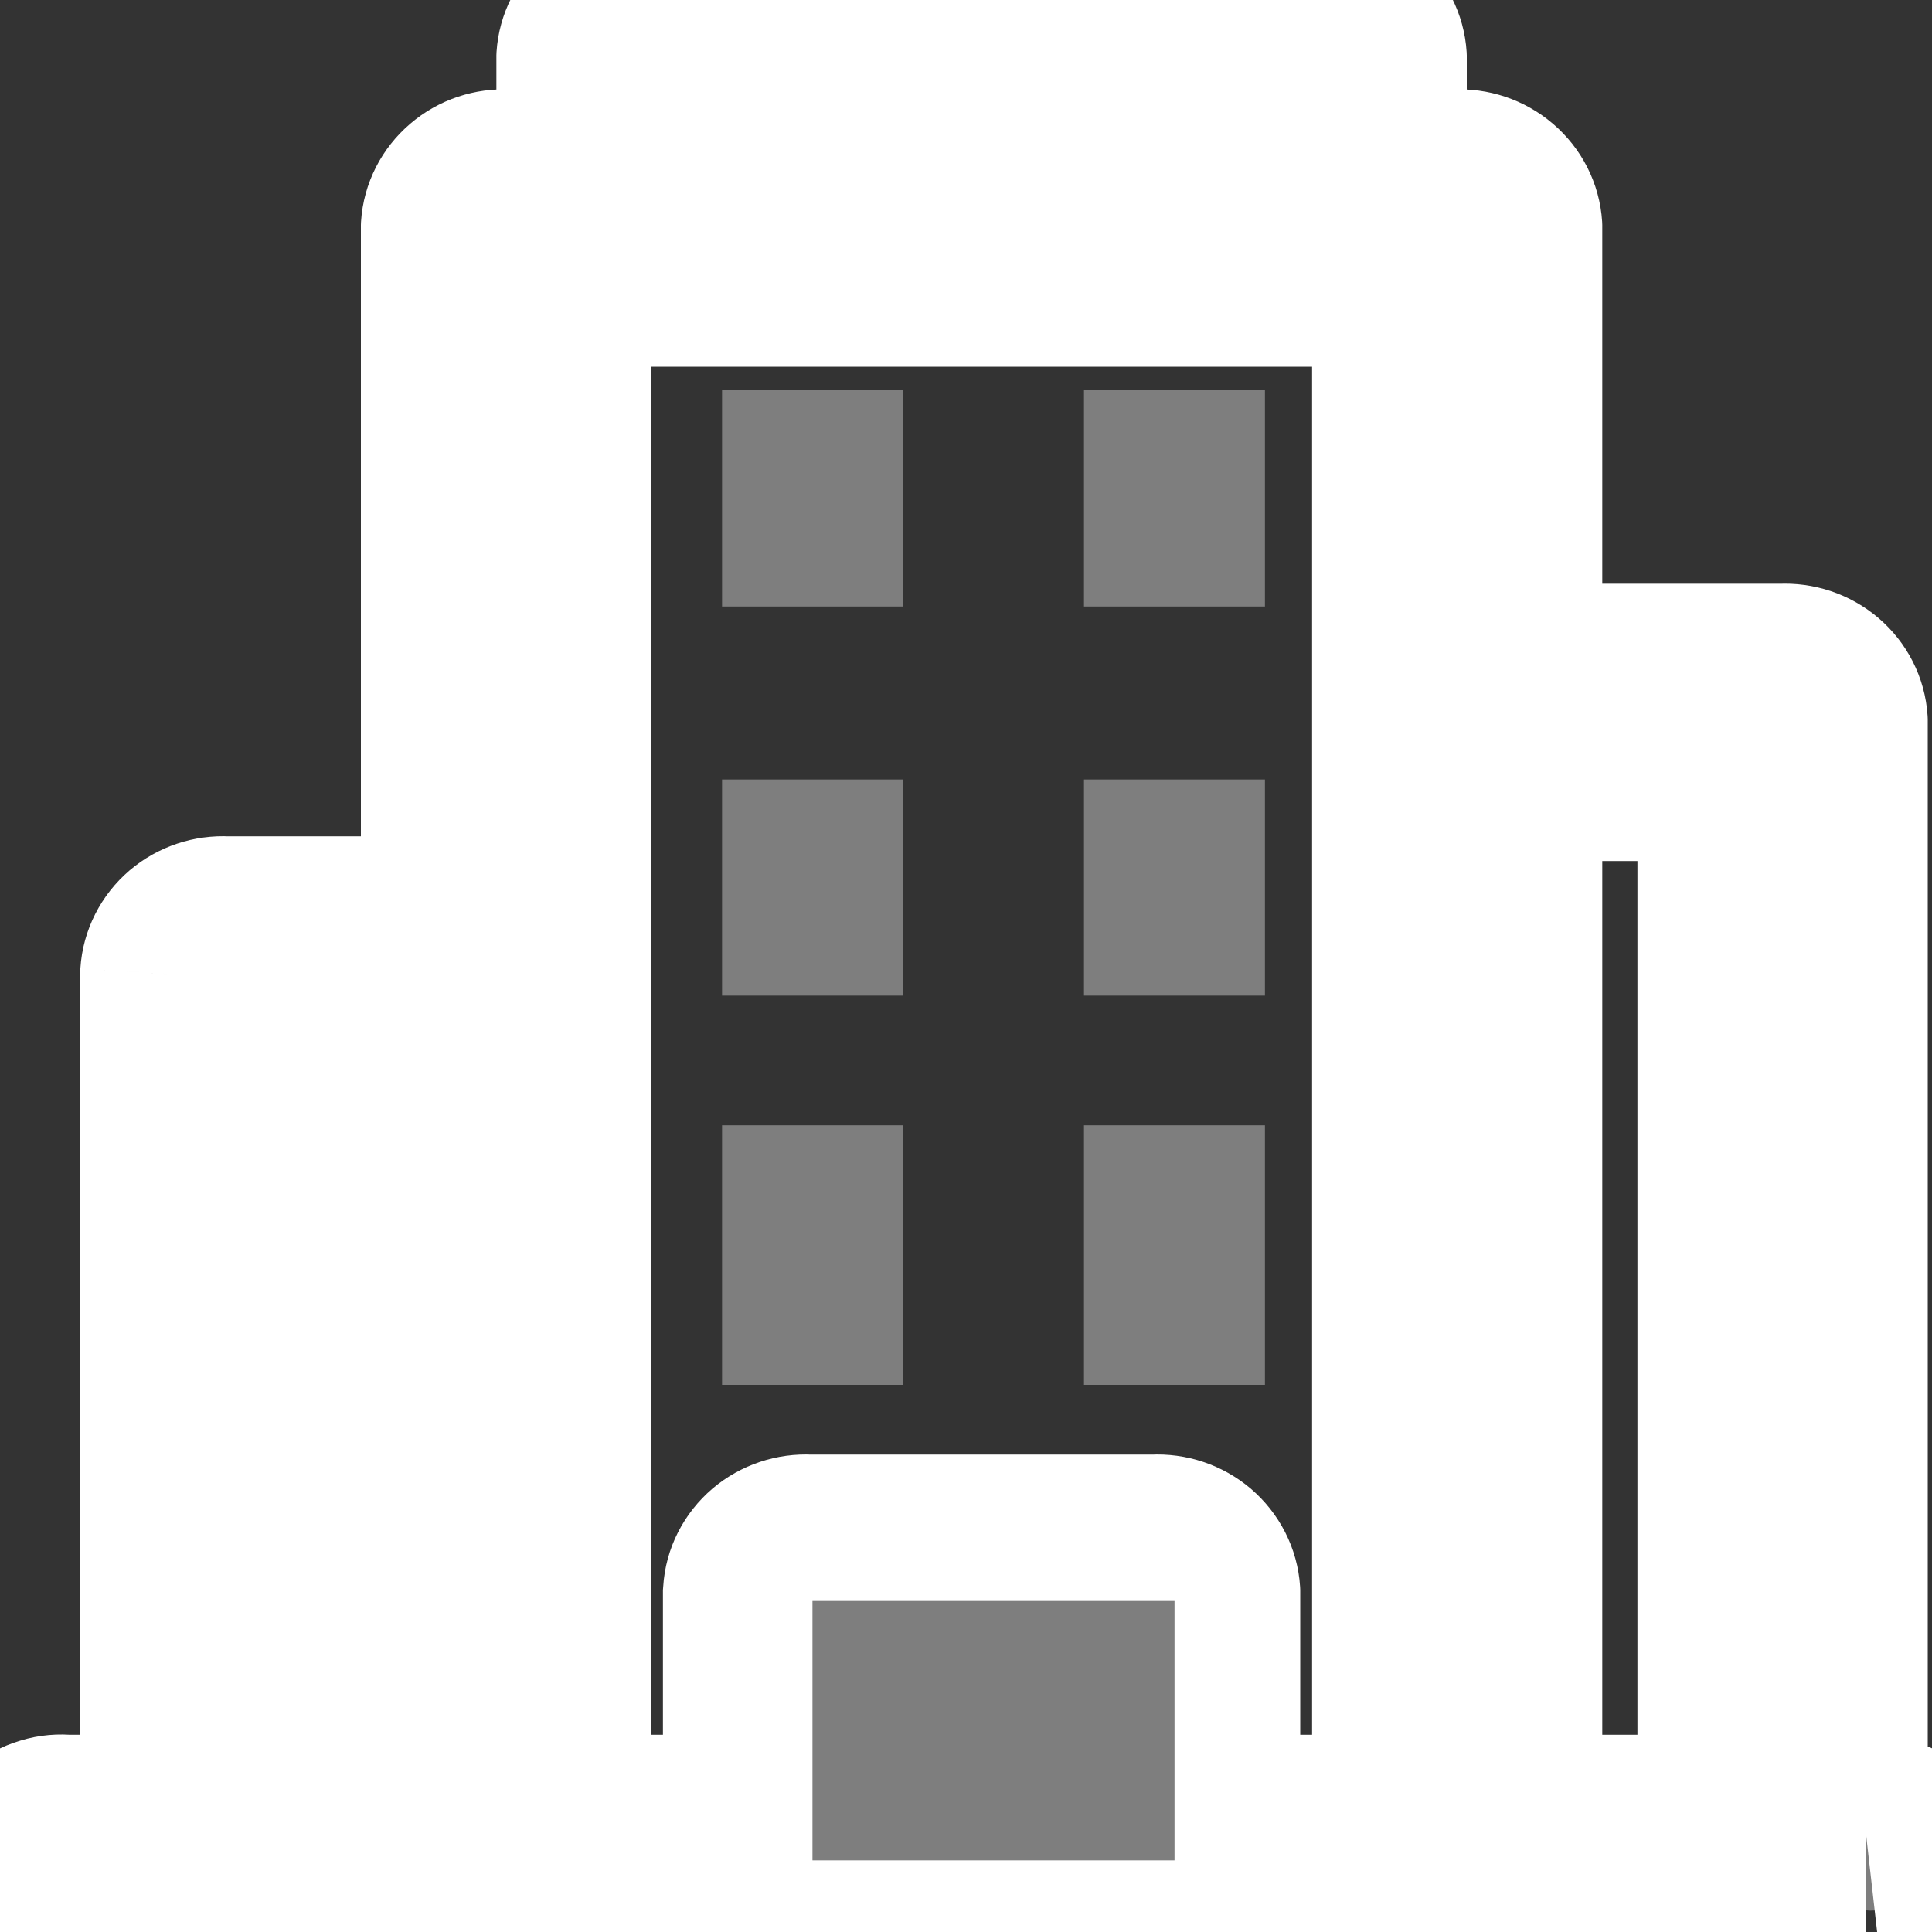 <svg width="15" height="15" viewBox="0 0 15 15" fill="none" xmlns="http://www.w3.org/2000/svg">
<rect x="0" y="0" width="15" height="15" fill="#333333" stroke="none"/>
<g clip-path="url(#clip0_544_1634)">
<mask id="path-1-outside-1_544_1634" maskUnits="userSpaceOnUse" x="-0.826" y="-0.833" width="17" height="17" fill="black">
<rect fill="white" x="-0.826" y="-0.833" width="17" height="17"/>
<path d="M14.49 14.259H14.177V5.608C14.172 5.528 14.134 5.452 14.071 5.399C14.008 5.345 13.925 5.317 13.841 5.322H11.65V1.77C11.645 1.69 11.607 1.615 11.544 1.561C11.481 1.507 11.398 1.48 11.314 1.484H10.598V0.454C10.593 0.374 10.555 0.298 10.492 0.245C10.429 0.191 10.346 0.163 10.262 0.168H4.98C4.896 0.163 4.813 0.191 4.75 0.245C4.687 0.298 4.649 0.374 4.644 0.454V1.484H3.928C3.844 1.48 3.761 1.507 3.698 1.561C3.635 1.615 3.597 1.69 3.592 1.77V7.283H1.748C1.664 7.278 1.582 7.306 1.519 7.36C1.456 7.413 1.417 7.489 1.412 7.569V14.259H0.512C0.469 14.254 0.426 14.258 0.386 14.27C0.345 14.283 0.308 14.303 0.276 14.33C0.244 14.357 0.218 14.39 0.201 14.427C0.183 14.464 0.174 14.505 0.174 14.545C0.174 14.586 0.183 14.626 0.201 14.664C0.218 14.701 0.244 14.734 0.276 14.761C0.308 14.788 0.345 14.808 0.386 14.821C0.426 14.833 0.469 14.837 0.512 14.832H14.49C14.532 14.837 14.575 14.833 14.616 14.821C14.656 14.808 14.694 14.788 14.726 14.761C14.758 14.734 14.783 14.701 14.801 14.664C14.818 14.626 14.827 14.586 14.827 14.545C14.827 14.505 14.818 14.464 14.801 14.427C14.783 14.39 14.758 14.357 14.726 14.33C14.694 14.303 14.656 14.283 14.616 14.27C14.575 14.258 14.532 14.254 14.49 14.259ZM5.316 0.741H9.926V1.484H5.316V0.741ZM2.084 7.855H3.592V14.259H2.084V7.855ZM4.264 2.057H10.977V14.259H9.305V12.369C9.3 12.289 9.262 12.214 9.199 12.16C9.136 12.106 9.053 12.079 8.969 12.083H6.273C6.189 12.079 6.106 12.106 6.043 12.16C5.98 12.214 5.942 12.289 5.937 12.369V14.259H4.264V2.057ZM6.609 14.259V12.656H8.633V14.259L6.609 14.259ZM11.65 14.259V5.895H13.503V14.259H11.65Z"/>
</mask>
<path d="M14.49 14.259H14.177V5.608C14.172 5.528 14.134 5.452 14.071 5.399C14.008 5.345 13.925 5.317 13.841 5.322H11.65V1.77C11.645 1.69 11.607 1.615 11.544 1.561C11.481 1.507 11.398 1.48 11.314 1.484H10.598V0.454C10.593 0.374 10.555 0.298 10.492 0.245C10.429 0.191 10.346 0.163 10.262 0.168H4.98C4.896 0.163 4.813 0.191 4.75 0.245C4.687 0.298 4.649 0.374 4.644 0.454V1.484H3.928C3.844 1.48 3.761 1.507 3.698 1.561C3.635 1.615 3.597 1.69 3.592 1.77V7.283H1.748C1.664 7.278 1.582 7.306 1.519 7.36C1.456 7.413 1.417 7.489 1.412 7.569V14.259H0.512C0.469 14.254 0.426 14.258 0.386 14.27C0.345 14.283 0.308 14.303 0.276 14.33C0.244 14.357 0.218 14.39 0.201 14.427C0.183 14.464 0.174 14.505 0.174 14.545C0.174 14.586 0.183 14.626 0.201 14.664C0.218 14.701 0.244 14.734 0.276 14.761C0.308 14.788 0.345 14.808 0.386 14.821C0.426 14.833 0.469 14.837 0.512 14.832H14.49C14.532 14.837 14.575 14.833 14.616 14.821C14.656 14.808 14.694 14.788 14.726 14.761C14.758 14.734 14.783 14.701 14.801 14.664C14.818 14.626 14.827 14.586 14.827 14.545C14.827 14.505 14.818 14.464 14.801 14.427C14.783 14.39 14.758 14.357 14.726 14.33C14.694 14.303 14.656 14.283 14.616 14.27C14.575 14.258 14.532 14.254 14.49 14.259ZM5.316 0.741H9.926V1.484H5.316V0.741ZM2.084 7.855H3.592V14.259H2.084V7.855ZM4.264 2.057H10.977V14.259H9.305V12.369C9.3 12.289 9.262 12.214 9.199 12.16C9.136 12.106 9.053 12.079 8.969 12.083H6.273C6.189 12.079 6.106 12.106 6.043 12.16C5.98 12.214 5.942 12.289 5.937 12.369V14.259H4.264V2.057ZM6.609 14.259V12.656H8.633V14.259L6.609 14.259ZM11.65 14.259V5.895H13.503V14.259H11.65Z" fill="#7E7E7E"/>
<path d="M14.177 14.259H13.387V15.049H14.177V14.259ZM14.177 5.608H14.967V5.583L14.966 5.559L14.177 5.608ZM13.841 5.322V6.112H13.862L13.882 6.111L13.841 5.322ZM11.65 5.322H10.86V6.112H11.65V5.322ZM11.65 1.77H12.44V1.746L12.439 1.721L11.65 1.77ZM11.314 1.484V2.274H11.335L11.355 2.273L11.314 1.484ZM10.598 1.484H9.808V2.274H10.598V1.484ZM10.598 0.454H11.388V0.429L11.387 0.404L10.598 0.454ZM10.262 0.168V0.958H10.283L10.303 0.957L10.262 0.168ZM4.98 0.168L4.939 0.957L4.96 0.958H4.98V0.168ZM4.644 0.454L3.855 0.404L3.854 0.429V0.454H4.644ZM4.644 1.484V2.274H5.434V1.484H4.644ZM3.928 1.484L3.887 2.273L3.907 2.274H3.928V1.484ZM3.592 1.77L2.803 1.721L2.802 1.746V1.77H3.592ZM3.592 7.283V8.073H4.382V7.283H3.592ZM1.748 7.283L1.707 8.072L1.728 8.073H1.748V7.283ZM1.412 7.569L0.624 7.519L0.622 7.544V7.569H1.412ZM1.412 14.259V15.049H2.202V14.259H1.412ZM0.512 14.259L0.423 15.044L0.467 15.049H0.512V14.259ZM0.174 14.545H-0.616H0.174ZM0.512 14.832V14.042H0.467L0.423 14.047L0.512 14.832ZM14.49 14.832L14.579 14.047L14.534 14.042H14.49V14.832ZM5.316 0.741V-0.05H4.526V0.741H5.316ZM9.926 0.741H10.716V-0.05H9.926V0.741ZM9.926 1.484V2.274H10.716V1.484H9.926ZM5.316 1.484H4.526V2.274H5.316V1.484ZM2.084 7.855V7.065H1.294V7.855H2.084ZM3.592 7.855H4.382V7.065H3.592V7.855ZM3.592 14.259V15.049H4.382V14.259H3.592ZM2.084 14.259H1.294V15.049H2.084V14.259ZM4.264 2.057V1.267H3.474V2.057H4.264ZM10.977 2.057H11.767V1.267H10.977V2.057ZM10.977 14.259V15.049H11.767V14.259H10.977ZM9.305 14.259H8.515V15.049H9.305V14.259ZM9.305 12.369H10.095V12.345L10.094 12.32L9.305 12.369ZM8.969 12.083V12.873H8.99L9.01 12.872L8.969 12.083ZM6.273 12.083L6.232 12.872L6.253 12.873H6.273V12.083ZM5.937 12.369L5.149 12.32L5.147 12.345V12.369H5.937ZM5.937 14.259V15.049H6.727V14.259H5.937ZM4.264 14.259H3.474V15.049H4.264V14.259ZM6.609 14.259H5.819V15.049L6.609 15.049L6.609 14.259ZM6.609 12.656V11.866H5.819V12.656H6.609ZM8.633 12.656H9.423V11.866H8.633V12.656ZM8.633 14.259L8.633 15.05L9.423 15.05V14.259H8.633ZM11.65 14.259H10.86V15.049H11.65V14.259ZM11.65 5.895V5.105H10.86V5.895H11.65ZM13.503 5.895H14.293V5.105H13.503V5.895ZM13.503 14.259V15.049H14.293V14.259H13.503ZM14.49 13.469H14.177V15.049H14.49V13.469ZM14.967 14.259V5.608H13.387V14.259H14.967ZM14.966 5.559C14.947 5.258 14.805 4.986 14.583 4.797L13.559 6C13.463 5.919 13.397 5.797 13.389 5.658L14.966 5.559ZM14.583 4.797C14.363 4.61 14.081 4.518 13.8 4.533L13.882 6.111C13.769 6.117 13.653 6.08 13.559 6L14.583 4.797ZM13.841 4.532H11.65V6.112H13.841V4.532ZM12.44 5.322V1.77H10.86V5.322H12.44ZM12.439 1.721C12.42 1.42 12.277 1.148 12.056 0.96L11.031 2.162C10.936 2.081 10.87 1.96 10.862 1.82L12.439 1.721ZM12.056 0.96C11.836 0.772 11.554 0.68 11.273 0.695L11.355 2.273C11.242 2.279 11.126 2.243 11.031 2.162L12.056 0.96ZM11.314 0.694H10.598V2.274H11.314V0.694ZM11.388 1.484V0.454H9.808V1.484H11.388ZM11.387 0.404C11.368 0.104 11.225 -0.168 11.004 -0.357L9.979 0.846C9.884 0.765 9.818 0.643 9.81 0.504L11.387 0.404ZM11.004 -0.357C10.784 -0.544 10.502 -0.636 10.221 -0.621L10.303 0.957C10.19 0.963 10.074 0.926 9.979 0.846L11.004 -0.357ZM10.262 -0.622H4.98V0.958H10.262V-0.622ZM5.021 -0.621C4.74 -0.636 4.458 -0.544 4.238 -0.357L5.263 0.846C5.169 0.926 5.052 0.963 4.939 0.957L5.021 -0.621ZM4.238 -0.357C4.017 -0.168 3.874 0.104 3.855 0.404L5.433 0.504C5.424 0.643 5.358 0.765 5.263 0.846L4.238 -0.357ZM3.854 0.454V1.484H5.434V0.454H3.854ZM4.644 0.694H3.928V2.274H4.644V0.694ZM3.969 0.695C3.688 0.68 3.406 0.772 3.186 0.96L4.211 2.162C4.116 2.243 4 2.279 3.887 2.273L3.969 0.695ZM3.186 0.96C2.965 1.148 2.822 1.42 2.803 1.721L4.38 1.82C4.372 1.96 4.306 2.081 4.211 2.162L3.186 0.96ZM2.802 1.77V7.283H4.382V1.77H2.802ZM3.592 6.493H1.748V8.073H3.592V6.493ZM1.79 6.494C1.508 6.479 1.226 6.571 1.006 6.758L2.031 7.961C1.937 8.041 1.82 8.078 1.707 8.072L1.79 6.494ZM1.006 6.758C0.785 6.947 0.643 7.219 0.624 7.519L2.201 7.619C2.192 7.758 2.126 7.88 2.031 7.961L1.006 6.758ZM0.622 7.569V14.259H2.202V7.569H0.622ZM1.412 13.469H0.512V15.049H1.412V13.469ZM0.601 13.474C0.453 13.457 0.302 13.47 0.159 13.514L0.613 15.027C0.551 15.046 0.486 15.051 0.423 15.044L0.601 13.474ZM0.159 13.514C0.015 13.556 -0.119 13.629 -0.236 13.727L0.787 14.932C0.734 14.977 0.675 15.008 0.613 15.027L0.159 13.514ZM-0.236 13.727C-0.352 13.826 -0.448 13.95 -0.514 14.091L0.916 14.763C0.884 14.83 0.84 14.887 0.787 14.932L-0.236 13.727ZM-0.514 14.091C-0.581 14.232 -0.616 14.387 -0.616 14.545H0.964C0.964 14.622 0.947 14.696 0.916 14.763L-0.514 14.091ZM-0.616 14.545C-0.616 14.703 -0.581 14.858 -0.514 15L0.916 14.327C0.947 14.395 0.964 14.469 0.964 14.545H-0.616ZM-0.514 15C-0.448 15.141 -0.352 15.264 -0.236 15.363L0.787 14.159C0.84 14.203 0.884 14.26 0.916 14.327L-0.514 15ZM-0.236 15.363C-0.119 15.462 0.015 15.534 0.159 15.577L0.613 14.064C0.675 14.082 0.734 14.114 0.787 14.159L-0.236 15.363ZM0.159 15.577C0.302 15.62 0.453 15.634 0.601 15.617L0.423 14.047C0.486 14.04 0.551 14.045 0.613 14.064L0.159 15.577ZM0.512 15.622H14.49V14.042H0.512V15.622ZM14.401 15.617C14.549 15.634 14.699 15.62 14.843 15.577L14.389 14.064C14.451 14.045 14.515 14.04 14.579 14.047L14.401 15.617ZM14.843 15.577C14.986 15.534 15.121 15.462 15.237 15.363L14.214 14.159C14.267 14.114 14.327 14.082 14.389 14.064L14.843 15.577ZM15.237 15.363C15.354 15.264 15.449 15.141 15.516 15L14.086 14.327C14.117 14.26 14.162 14.203 14.214 14.159L15.237 15.363ZM15.516 15C15.582 14.858 15.617 14.703 15.617 14.545H14.037C14.037 14.469 14.054 14.395 14.086 14.327L15.516 15ZM15.617 14.545C15.617 14.387 15.582 14.232 15.516 14.091L14.086 14.763C14.054 14.696 14.037 14.622 14.037 14.545H15.617ZM15.516 14.091C15.449 13.95 15.354 13.826 15.237 13.727L14.214 14.932C14.162 14.887 14.117 14.83 14.086 14.763L15.516 14.091ZM15.237 13.727C15.121 13.629 14.986 13.556 14.843 13.514L14.389 15.027C14.327 15.008 14.267 14.977 14.214 14.932L15.237 13.727ZM14.843 13.514C14.699 13.47 14.549 13.457 14.401 13.474L14.579 15.044C14.515 15.051 14.451 15.046 14.389 15.027L14.843 13.514ZM5.316 1.531H9.926V-0.05H5.316V1.531ZM9.136 0.741V1.484H10.716V0.741H9.136ZM9.926 0.694H5.316V2.274H9.926V0.694ZM6.106 1.484V0.741H4.526V1.484H6.106ZM2.084 8.646H3.592V7.065H2.084V8.646ZM2.802 7.855V14.259H4.382V7.855H2.802ZM3.592 13.469H2.084V15.049H3.592V13.469ZM2.874 14.259V7.855H1.294V14.259H2.874ZM4.264 2.847H10.977V1.267H4.264V2.847ZM10.187 2.057V14.259H11.767V2.057H10.187ZM10.977 13.469H9.305V15.049H10.977V13.469ZM10.095 14.259V12.369H8.515V14.259H10.095ZM10.094 12.32C10.075 12.019 9.932 11.747 9.711 11.558L8.686 12.761C8.591 12.68 8.525 12.559 8.517 12.419L10.094 12.32ZM9.711 11.558C9.491 11.371 9.209 11.279 8.928 11.294L9.01 12.872C8.897 12.878 8.781 12.841 8.686 12.761L9.711 11.558ZM8.969 11.293H6.273V12.873H8.969V11.293ZM6.314 11.294C6.033 11.279 5.751 11.371 5.531 11.558L6.556 12.761C6.462 12.841 6.345 12.878 6.232 12.872L6.314 11.294ZM5.531 11.558C5.31 11.747 5.167 12.019 5.149 12.32L6.726 12.419C6.717 12.559 6.651 12.68 6.556 12.761L5.531 11.558ZM5.147 12.369V14.259H6.727V12.369H5.147ZM5.937 13.469H4.264V15.049H5.937V13.469ZM5.054 14.259V2.057H3.474V14.259H5.054ZM7.399 14.259V12.656H5.819V14.259H7.399ZM6.609 13.446H8.633V11.866H6.609V13.446ZM7.843 12.656V14.259H9.423V12.656H7.843ZM8.633 13.469L6.61 13.469L6.609 15.049L8.633 15.05L8.633 13.469ZM12.44 14.259V5.895H10.86V14.259H12.44ZM11.65 6.685H13.503V5.105H11.65V6.685ZM12.713 5.895V14.259H14.293V5.895H12.713ZM13.503 13.469H11.65V15.049H13.503V13.469Z" fill="white" mask="url(#path-1-outside-1_544_1634)"/>
<path d="M9.821 8.737H8.416V10.752H9.821V8.737Z" fill="#7E7E7E"/>
<path d="M9.821 6.052H8.416V7.73H9.821V6.052Z" fill="#7E7E7E"/>
<path d="M9.821 3.03H8.416V4.709H9.821V3.03Z" fill="#7E7E7E"/>
<path d="M7.011 3.03H5.606V4.709H7.011V3.03Z" fill="#7E7E7E"/>
<path d="M7.011 6.052H5.606V7.73H7.011V6.052Z" fill="#7E7E7E"/>
<path d="M7.011 8.737H5.606V10.752H7.011V8.737Z" fill="#7E7E7E"/>
<path d="M9.119 12.43H6.308V14.444H9.119V12.43Z" fill="#7E7E7E"/>
</g>
<defs>
<clipPath id="clip0_544_1634">
<rect width="15" height="15" fill="white"/>
</clipPath>
</defs>
</svg>
